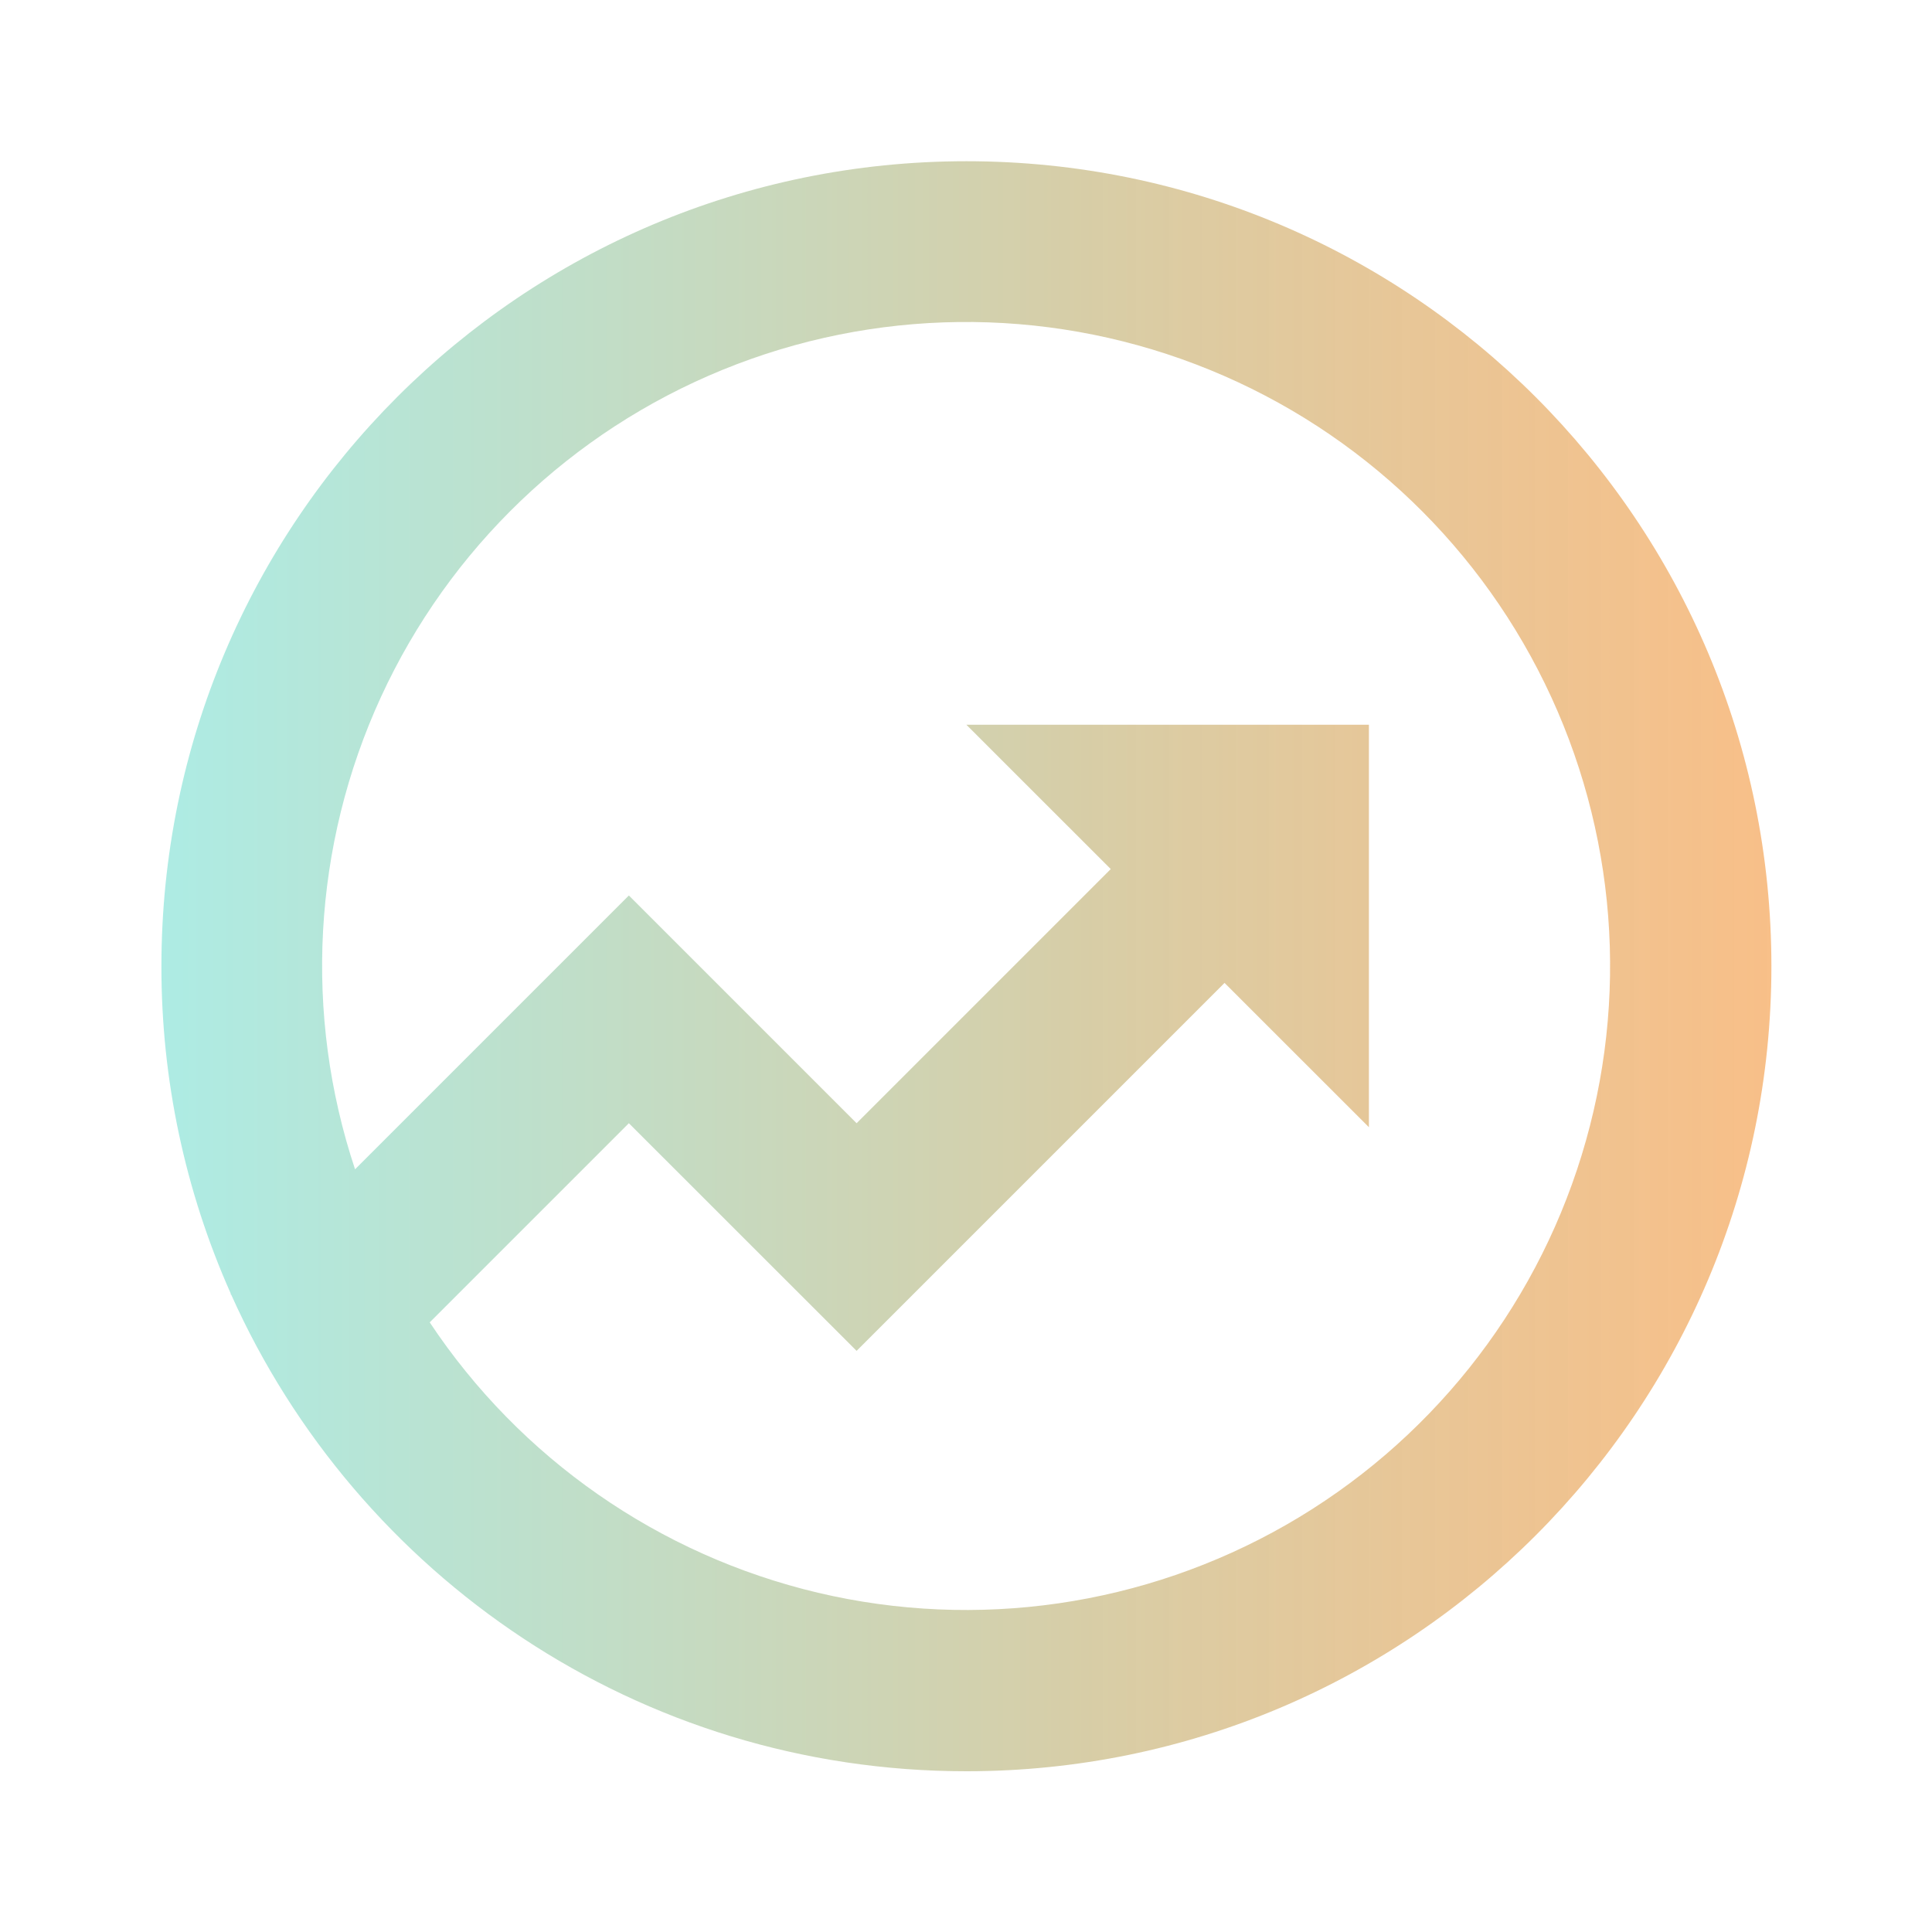 <svg xmlns="http://www.w3.org/2000/svg" width="40" height="40" viewBox="0 0 40 40" fill="none">
  <path d="M7.35 24.21L13.02 18.54L17.735 23.255L22.997 17.993L20.008 15.005H28.342V23.338L25.353 20.35L17.735 27.968L13.02 23.255L8.897 27.378C10.769 30.196 13.643 32.197 16.935 32.976C20.228 33.754 23.693 33.251 26.629 31.57C29.565 29.888 31.752 27.153 32.746 23.919C33.741 20.685 33.469 17.194 31.985 14.153C30.502 11.112 27.918 8.749 24.757 7.543C21.596 6.336 18.094 6.377 14.962 7.656C11.829 8.935 9.301 11.357 7.887 14.431C6.474 17.505 6.283 21.002 7.352 24.212L7.35 24.21ZM4.788 26.807L4.772 26.79L4.778 26.783C3.828 24.65 3.339 22.34 3.342 20.005C3.342 10.8 10.803 3.338 20.008 3.338C29.213 3.338 36.675 10.8 36.675 20.005C36.675 29.21 29.213 36.672 20.008 36.672C13.225 36.672 7.392 32.622 4.788 26.807Z" fill="url(#paint0_linear_2916_4199)"/>
  <defs>
    <linearGradient id="paint0_linear_2916_4199" x1="3.342" y1="20.005" x2="40.391" y2="20.005" gradientUnits="userSpaceOnUse">
      <stop stop-color="#8BE4D9" stop-opacity="0.7"/>
      <stop offset="0.526" stop-color="#C8B880" stop-opacity="0.7"/>
      <stop offset="1" stop-color="#FF902F" stop-opacity="0.6"/>
    </linearGradient>
  </defs>
</svg>
